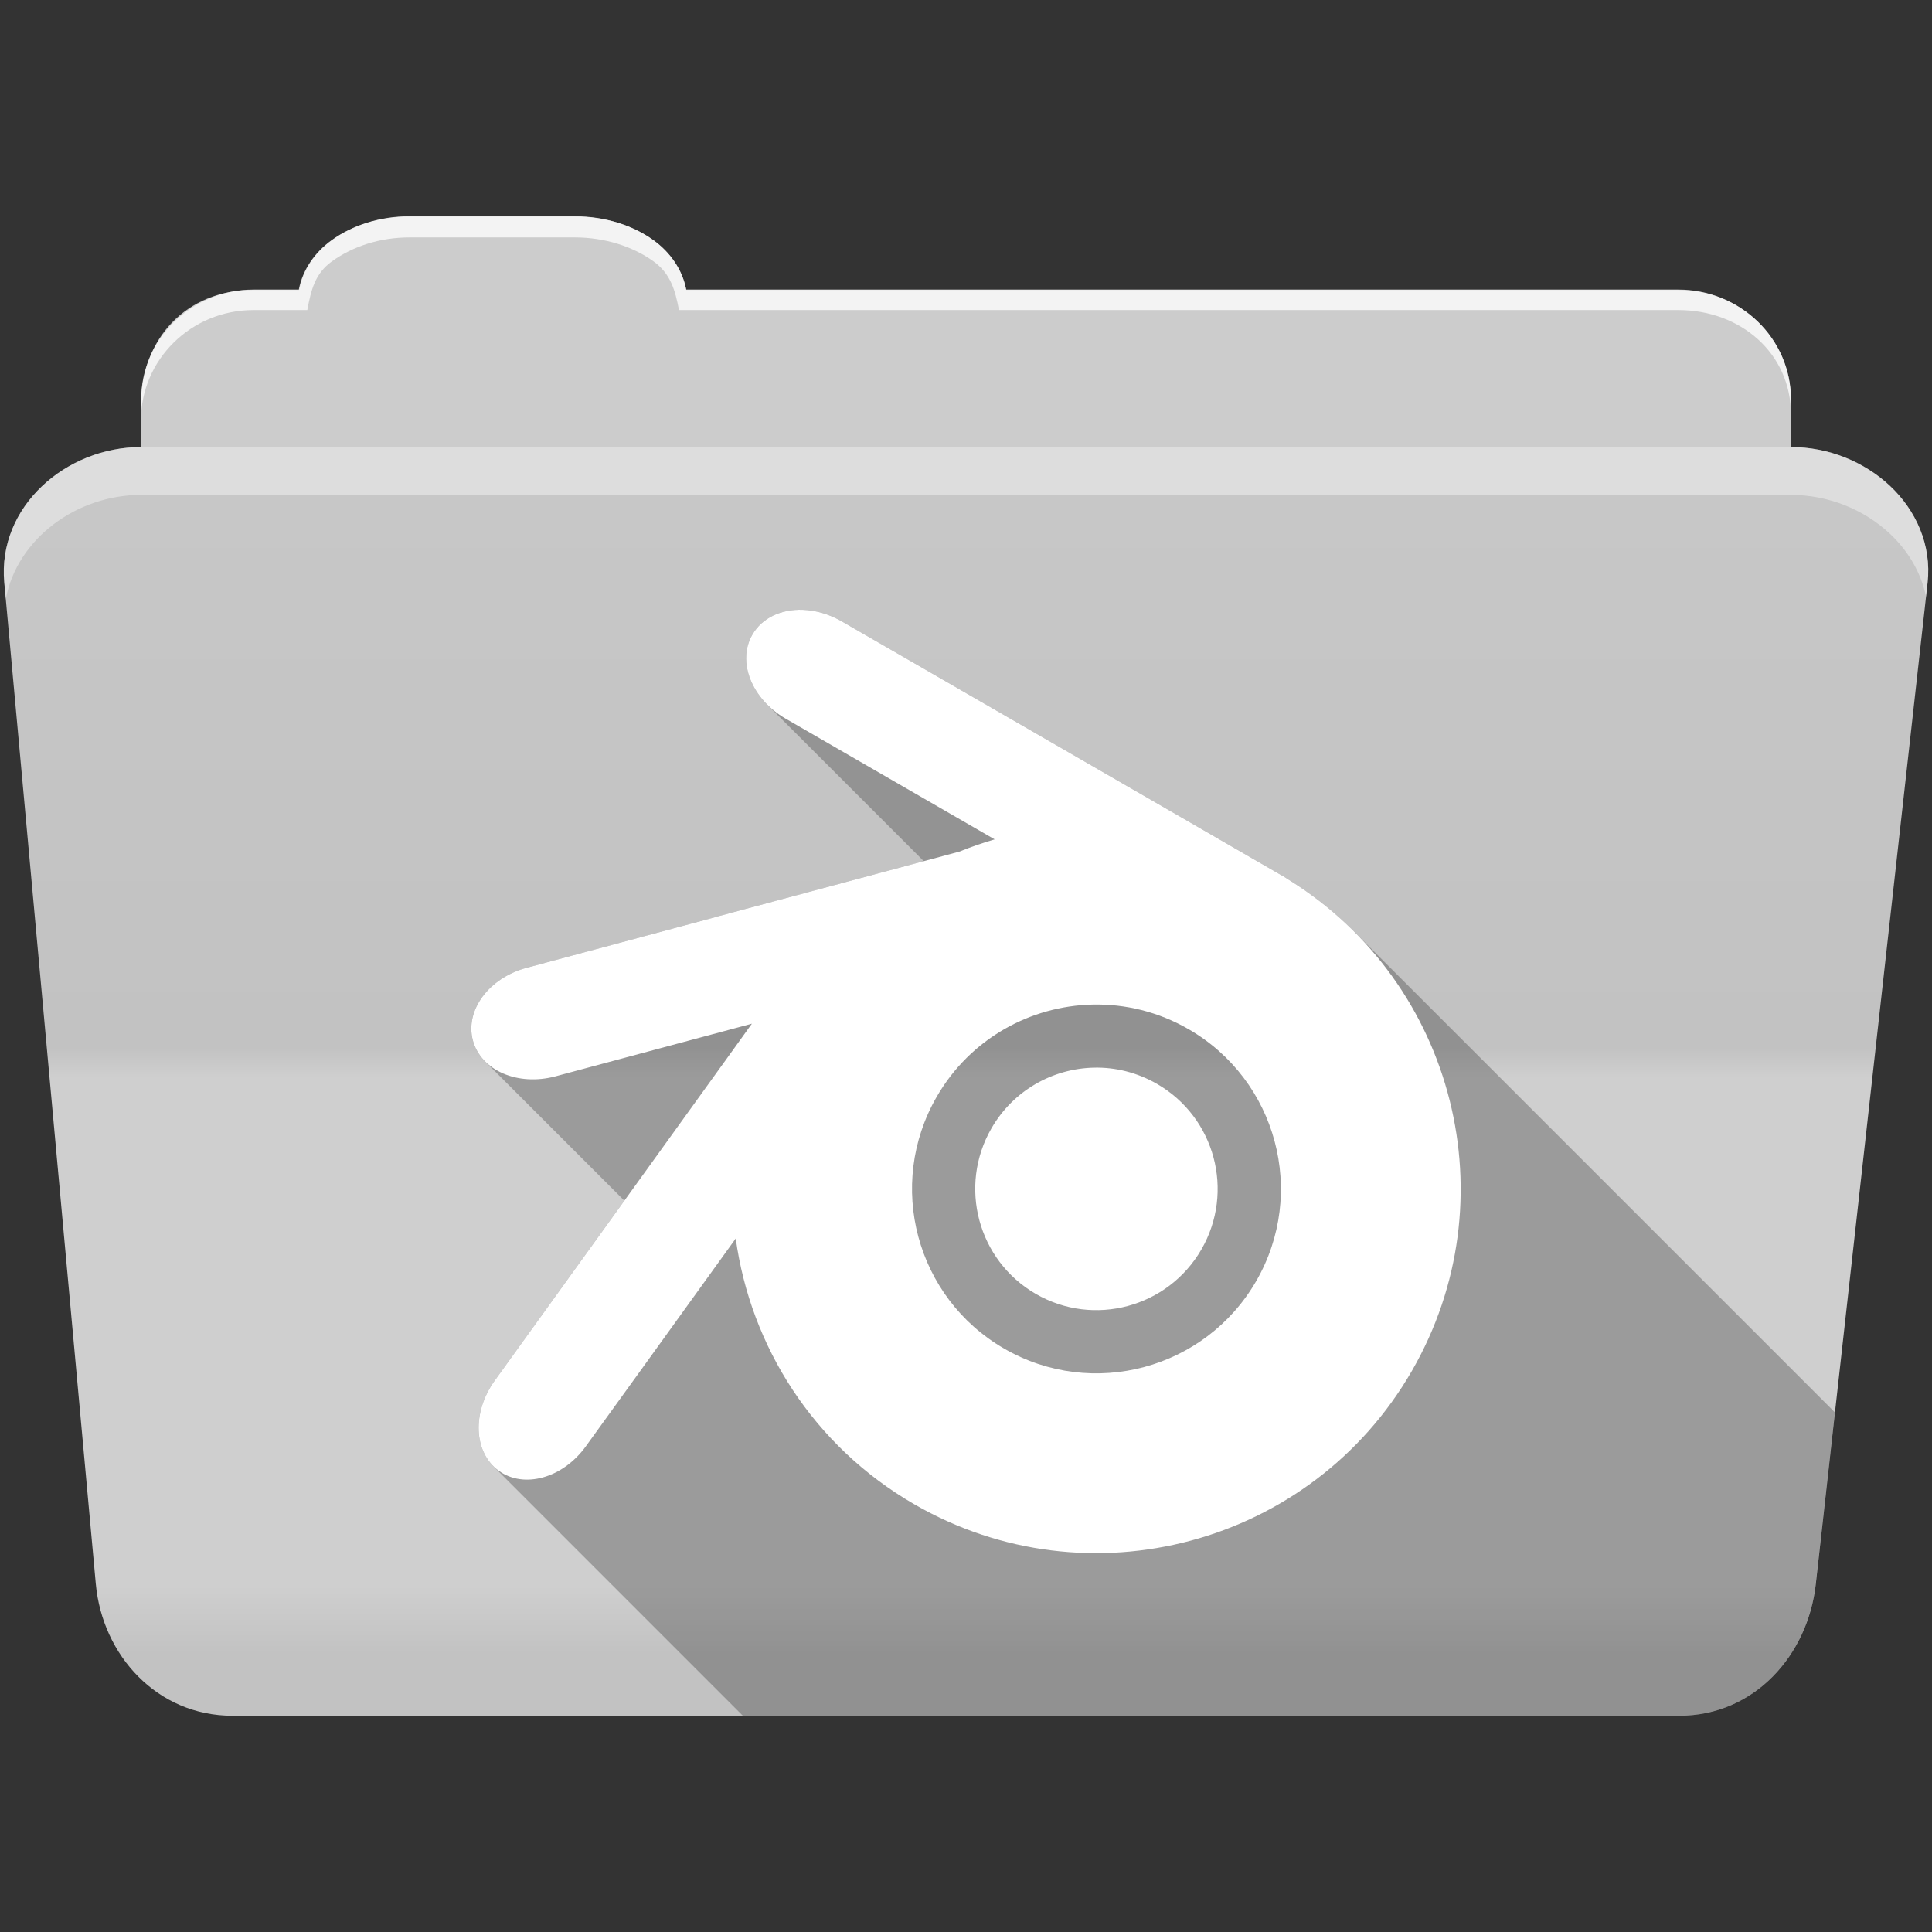<?xml version="1.0" encoding="UTF-8" standalone="no"?>
<svg xmlns="http://www.w3.org/2000/svg" version="1.1" viewBox="0 0 512 512">
 <rect x="0" y="0" width="512" height="512" fill="#333333" stroke="none"/>
 <defs id="defs4">
  <linearGradient gradientUnits="userSpaceOnUse" id="0-0" y2="453.26" x2="0" y1="121.76" gradientTransform="translate(0.001,-0.002)">
   <stop id="stop7-6" stop-color="#6a6a6a"/>
   <stop id="stop9-8" offset="0.47"/>
   <stop id="stop11-4" offset="0.494" stop-color="#fff"/>
   <stop id="stop13-7" offset="0.901" stop-color="#fff"/>
   <stop id="stop15-3" offset="0.955"/>
   <stop id="stop17-9" offset="1"/>
  </linearGradient>
 </defs>
 <g id="g113" transform="translate(0.001,-0.002)" fill-rule="evenodd">
  <path id="path115" d="m 108.63,57.39 c -7.963,0 -15.228,2.293 -20.693,6.22 -4.545,3.266 -7.751,7.872 -8.752,13.13 l -11.909,0 c -16.447,0 -29.883,13.03 -29.883,29.2 l 0,66.736 c 0,16.17 13.436,29.19 29.883,29.19 l 377.47,0 c 16.447,0 29.883,-13.03 29.883,-29.19 l 0,-66.736 c 0,-16.17 -13.436,-29.2 -29.883,-29.2 l -262.91,0 c -1,-5.256 -4.208,-9.862 -8.753,-13.13 -5.465,-3.927 -12.73,-6.22 -20.693,-6.22 l -43.761,0" fill="#cccccc"/>
  <path id="path117" d="m 37.36,118.48 c -19.928,0 -38.06,15.818 -36.23,35.853 l 24.26,265.41 c 1.733,18.966 16.271,34.947 36.2,34.947 l 383.41,0 c 19.933,0 34.1,-16.05 36.2,-34.853 l 29.632,-265.41 c 1.123,-10.05 -3.137,-19.263 -9.971,-25.663 -6.833,-6.399 -16.258,-10.284 -26.22,-10.284 l -437.27,0" fill="#cccccc"/>
 </g>
 <path id="path119" d="m 37.361,118.468 c -19.928,0 -38.08,15.84 -36.25,35.875 l 11.781,128.78 12.469,136.63 c 1.733,18.966 16.29,34.938 36.22,34.938 l 383.41,0 c 19.933,0 34.09,-16.04 36.19,-34.844 l 15.281,-136.72 14.375,-128.69 c 1.123,-10.05 -3.135,-19.287 -9.969,-25.688 -6.833,-6.399 -16.257,-10.281 -26.22,-10.281 l -437.28,0" opacity="0.05" fill="url(#0-0)"/>
 <g id="g121" transform="translate(0.001,-0.002)" fill="#ffffff" fill-rule="evenodd">
  <path id="path123" d="m 108.55,57.31 c -7.963,0 -15.11,2.403 -20.572,6.33 -4.545,3.266 -7.702,7.931 -8.703,13.187 l -12.13,0 c -17.677,0 -29.802,12.771 -29.802,30.661 l 0,3.956 c 0,-16.17 13.355,-29.27 29.802,-29.27 l 14.286,0 c 1,-5.256 2,-9.657 6.549,-12.923 5.465,-3.927 12.609,-6.33 20.572,-6.33 l 43.78,0 c 7.963,0 15.371,2.403 20.835,6.33 4.545,3.266 5.766,7.668 6.769,12.923 l 264.88,0 c 16.447,0 29.802,11.455 29.802,27.625 l 0,-3.956 c 0,-16.17 -13.355,-29.01 -29.802,-29.01 l -262.95,0 c -1,-5.256 -4.159,-9.921 -8.703,-13.187 -5.465,-3.927 -12.872,-6.33 -20.835,-6.33 z" opacity="0.764"/>
  <path id="path125" d="m 37.35,118.47 c -19.928,0 -38.05,15.84 -36.22,35.875 l 0.406,4.375 c 3,-15.936 18.732,-27.563 35.813,-27.563 l 437.28,0 c 9.966,0 19.386,3.882 26.22,10.281 4.736,4.435 8.234,10.208 9.563,16.688 l 0.406,-3.688 c 1.123,-10.05 -3.134,-19.288 -9.969,-25.688 -6.833,-6.399 -16.252,-10.281 -26.22,-10.281 l -437.28,0" opacity="0.4"/>
 </g>
 <g id="g407" transform="translate(0.001,-0.002)" fill-rule="evenodd">
  <path id="path409" d="m 211.63,161.6 c -5.228,0.12 -9.843,2.414 -12.26,6.6 -3.283,5.686 -1.458,13.12 3.961,18.543 l 41.479,41.479 -54.689,14.666 c -0.254,0.068 -0.471,0.143 -0.719,0.219 l -49.844,13.375 c -10.04,2.689 -16.383,11.278 -14.25,19.25 0.576,2.15 1.708,4.03 3.25,5.568 l 36.895,36.895 -34.36,47.693 c -5.588,7.756 -5.633,17.4 -0.387,22.646 l 66.16,66.16 248.12,0 c 19.933,0 34.09,-16.04 36.19,-34.844 l 5.092,-45.559 -127.4,-127.4 c -5.101,-5.101 -10.853,-9.699 -17.219,-13.666 -0.221,-0.152 -0.459,-0.291 -0.688,-0.438 l -0.016,-0.018 -0.016,-0.014 c -0.299,-0.191 -0.595,-0.383 -0.906,-0.563 l -1.219,-0.688 -25.719,-14.875 -63.06,-36.406 -26.969,-15.563 c -3.374,-1.948 -6.981,-2.953 -10.375,-3.063 -0.354,-0.011 -0.704,-0.014 -1.053,-0.006" opacity="0.25"/>
  <path id="path411" d="m 212.69,161.6 c -5.656,-0.183 -10.735,2.129 -13.313,6.594 -4.125,7.144 -0.185,17.06 8.813,22.25 l 26.938,15.563 28.469,16.438 c -3.169,0.922 -6.313,2.01 -9.375,3.25 l -64.09,17.188 c -0.254,0.068 -0.471,0.143 -0.719,0.219 l -49.844,13.375 c -10.04,2.689 -16.383,11.278 -14.25,19.25 2.135,7.969 11.904,12.191 21.938,9.5 l 52,-13.938 -7.06,9.813 c -0.115,0.151 -0.231,0.314 -0.344,0.469 l -60.75,84.31 c -6.071,8.427 -5.599,19.08 1.094,23.906 6.693,4.822 16.987,1.929 23.06,-6.5 l 12.594,-17.438 c 0.121,-0.16 0.226,-0.305 0.344,-0.469 l 26.781,-37.16 c 3.937,28.495 20.504,54.942 47.34,70.44 46.15,26.647 105.2,10.812 131.84,-35.34 26.09,-45.19 11.457,-102.7 -32.5,-130.09 -0.221,-0.152 -0.459,-0.291 -0.688,-0.438 -0.012,-0.007 -0.019,-0.024 -0.031,-0.031 -0.299,-0.191 -0.595,-0.383 -0.906,-0.563 l -1.219,-0.688 -25.719,-14.875 -63.06,-36.406 -26.969,-15.563 c -3.374,-1.948 -6.981,-2.953 -10.375,-3.063 m 76.844,104.62 c 8.644,-0.194 17.435,1.893 25.469,6.531 23.372,13.494 31.4,43.38 17.906,66.75 -13.494,23.372 -43.41,31.4 -66.781,17.906 -23.372,-13.494 -31.369,-43.41 -17.875,-66.781 8.855,-15.338 24.779,-24.04 41.28,-24.406 m 0.344,16.719 c -10.848,0.243 -21.303,5.979 -27.12,16.06 -8.871,15.366 -3.616,35.03 11.75,43.906 15.366,8.871 35,3.585 43.875,-11.781 8.871,-15.366 3.616,-35 -11.75,-43.875 -5.282,-3.05 -11.07,-4.44 -16.75,-4.313" fill="#ffffff"/>
 </g>
</svg>
